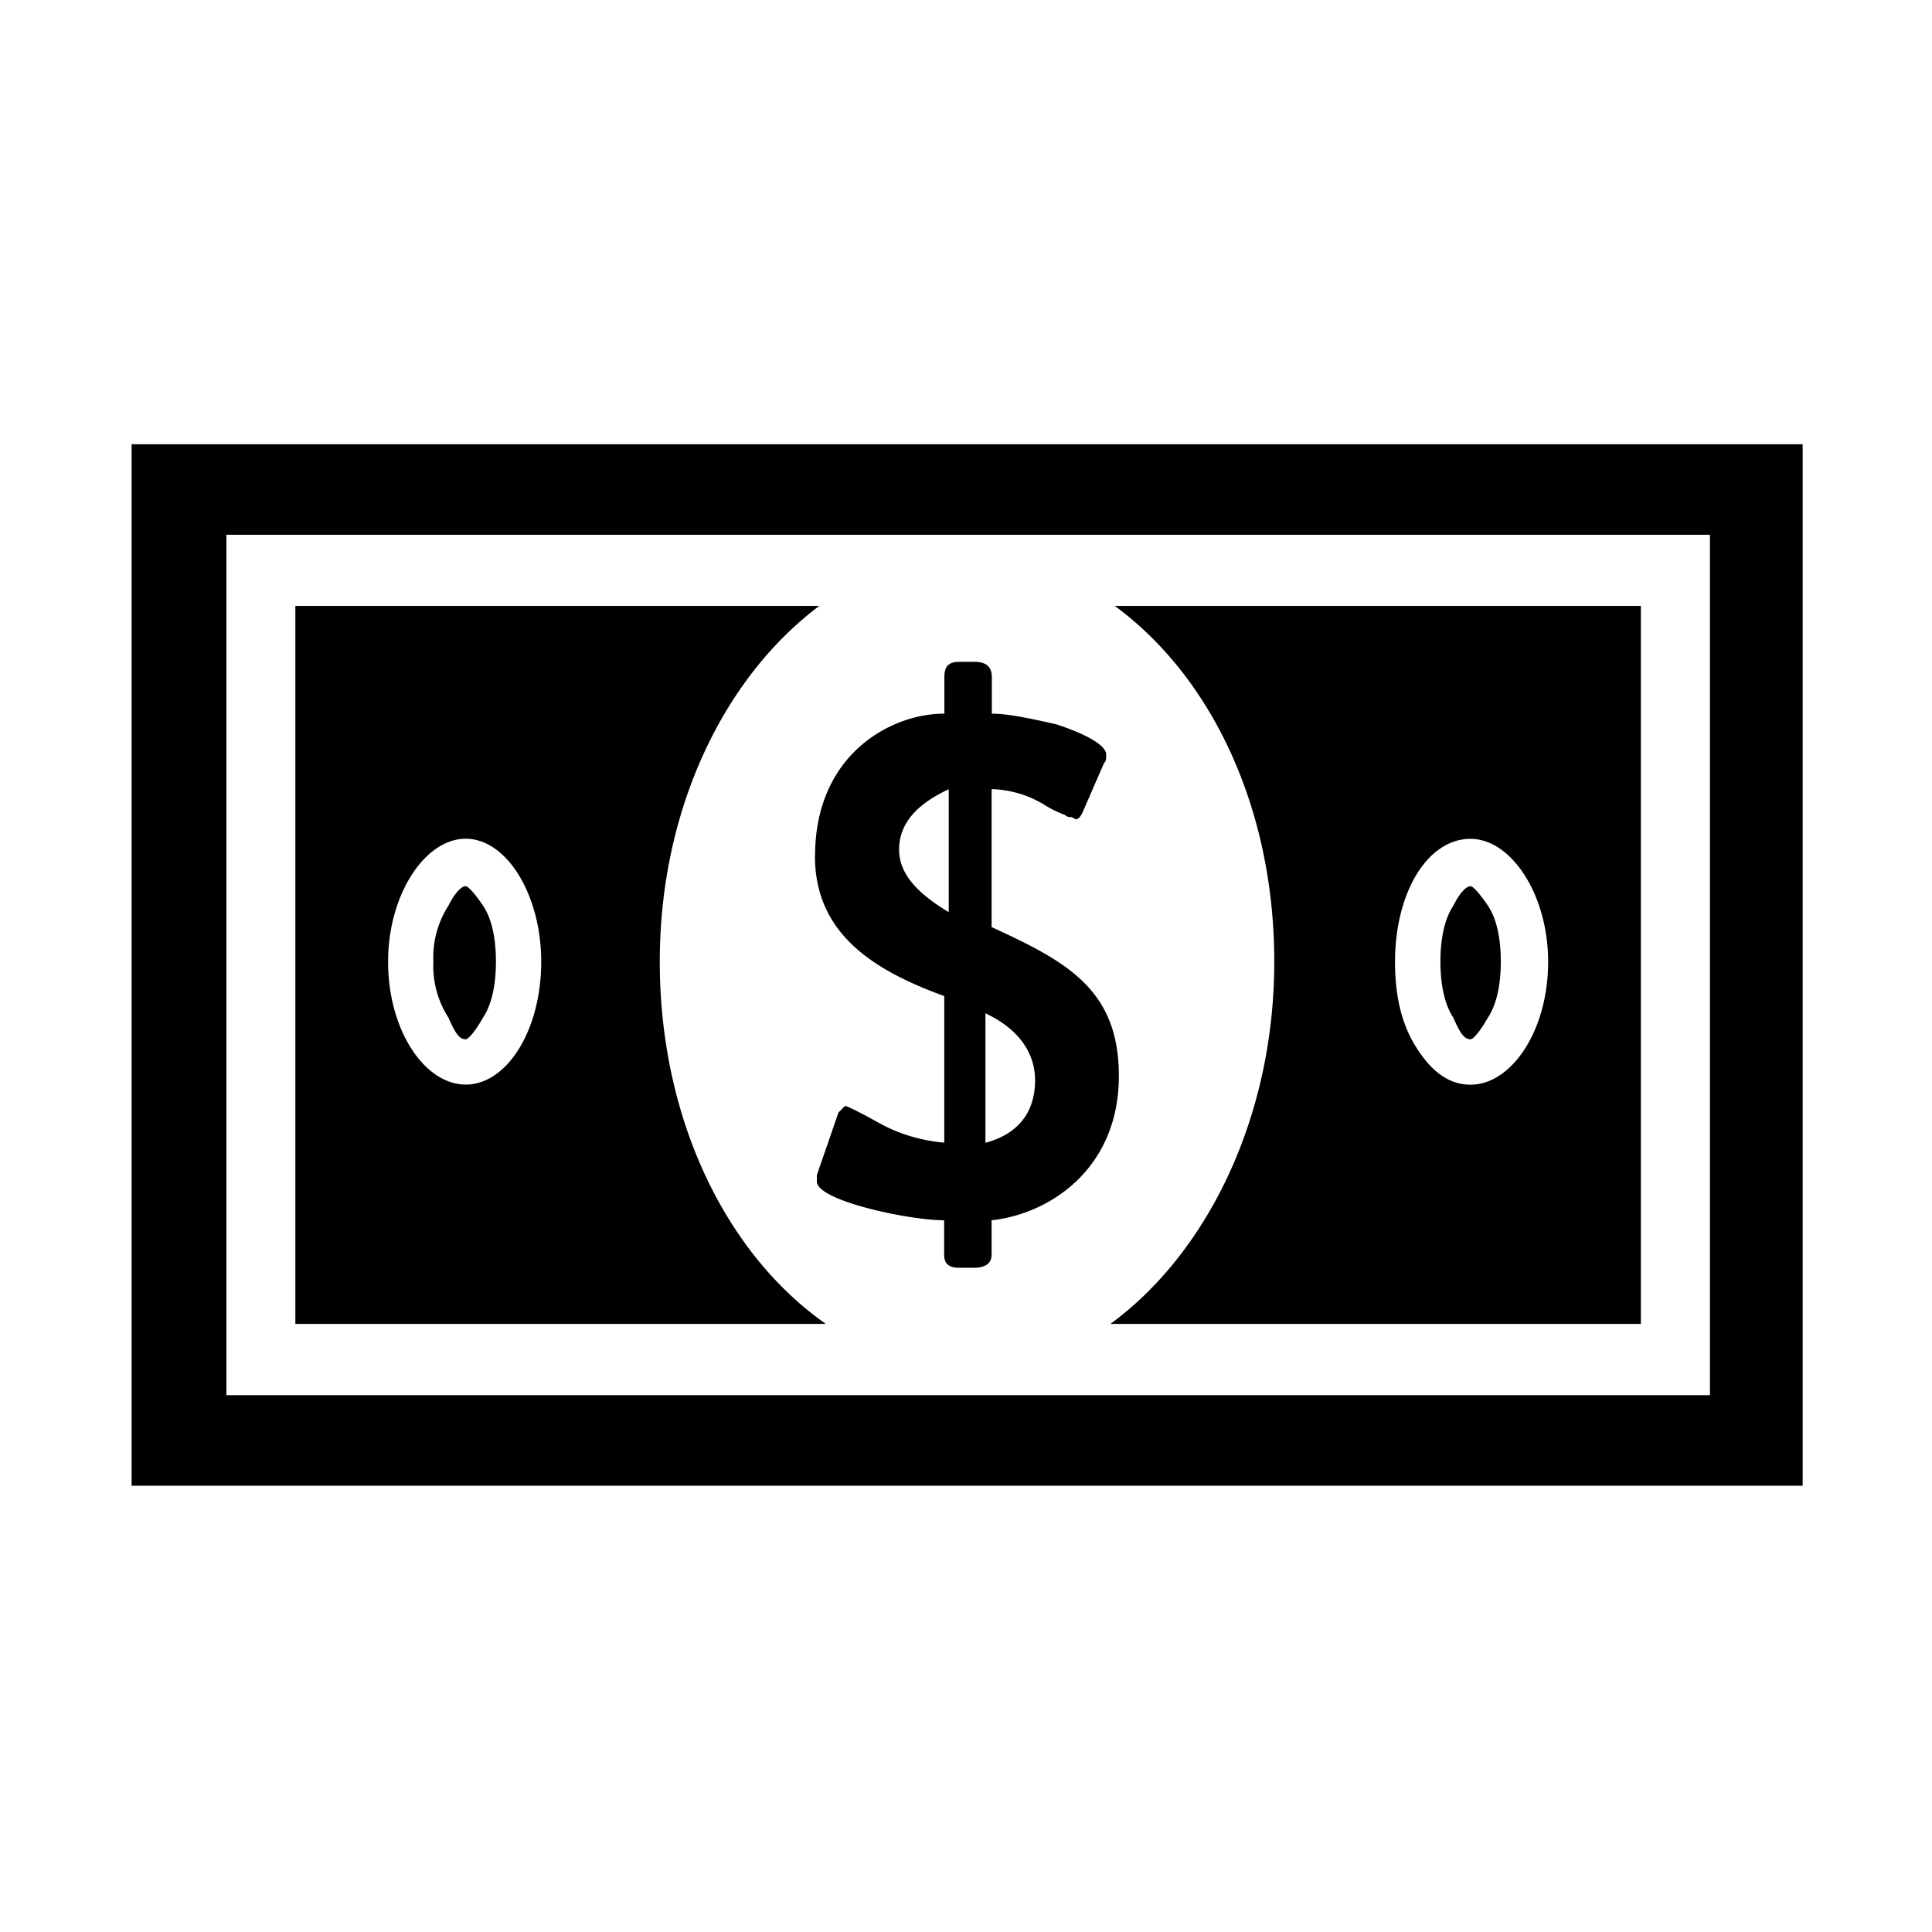 <svg xmlns="http://www.w3.org/2000/svg" width="16" height="16" viewBox="0 0 16 16"><path d="M14.929 3.679v8.625H1.09V3.679h13.839zm-.768.75H1.875v7.125h12.286V4.429zm-11.715.589h4.339c-.786.589-1.321 1.679-1.321 2.946 0 1.286.536 2.411 1.375 3H2.446V5.018zm11.143 5.946H9.196c.804-.589 1.357-1.714 1.357-3 0-1.268-.518-2.357-1.321-2.946h4.357v5.946zM6.75 7.089c0-.839.625-1.179 1.071-1.179v-.304c0-.089.036-.125.125-.125h.125c.089 0 .143.036.143.125v.304c.125 0 .304.036.536.089.268.089.411.179.411.25 0 .036 0 .054-.018.071l-.179.411c-.018.036-.036.054-.054.054l-.036-.018c-.018 0-.036 0-.054-.018a.877.877 0 0 1-.179-.089.889.889 0 0 0-.429-.125v1.143c.625.286 1.054.518 1.054 1.232 0 .768-.571 1.143-1.054 1.196v.286c0 .071-.054.107-.143.107h-.125c-.089 0-.125-.036-.125-.107v-.286c-.286 0-1.054-.161-1.054-.321v-.054l.179-.518.054-.054c.018 0 .125.054.286.143s.339.143.536.161V8.249c-.589-.214-1.071-.518-1.071-1.161zm.696-.053c0 .196.143.357.411.518V6.536c-.268.125-.411.286-.411.5zm-4.232.928c0 .571.304 1.018.643 1.018s.625-.446.625-1.018c0-.554-.286-1.018-.625-1.018s-.643.464-.643 1.018zm8.518.715c.125.196.268.304.446.304.339 0 .643-.446.643-1.018 0-.554-.304-1.018-.643-1.018-.357 0-.625.446-.625 1.018 0 .286.054.518.179.714zM3.714 7.5c.054-.107.107-.161.143-.161.018 0 .071.054.143.161s.107.268.107.464-.036.357-.107.464c-.071.125-.125.179-.143.179-.054 0-.089-.054-.143-.179a.79.79 0 0 1-.125-.464.79.79 0 0 1 .125-.464zm8.322 0c.054-.107.107-.161.143-.161.018 0 .071.054.143.161s.107.268.107.464-.036.357-.107.464c-.071.125-.125.179-.143.179-.054 0-.089-.054-.143-.179-.071-.107-.107-.268-.107-.464s.036-.357.107-.464zm-3.875.893v1.071c.268-.071.411-.25.411-.518 0-.232-.143-.429-.411-.554z"/></svg>